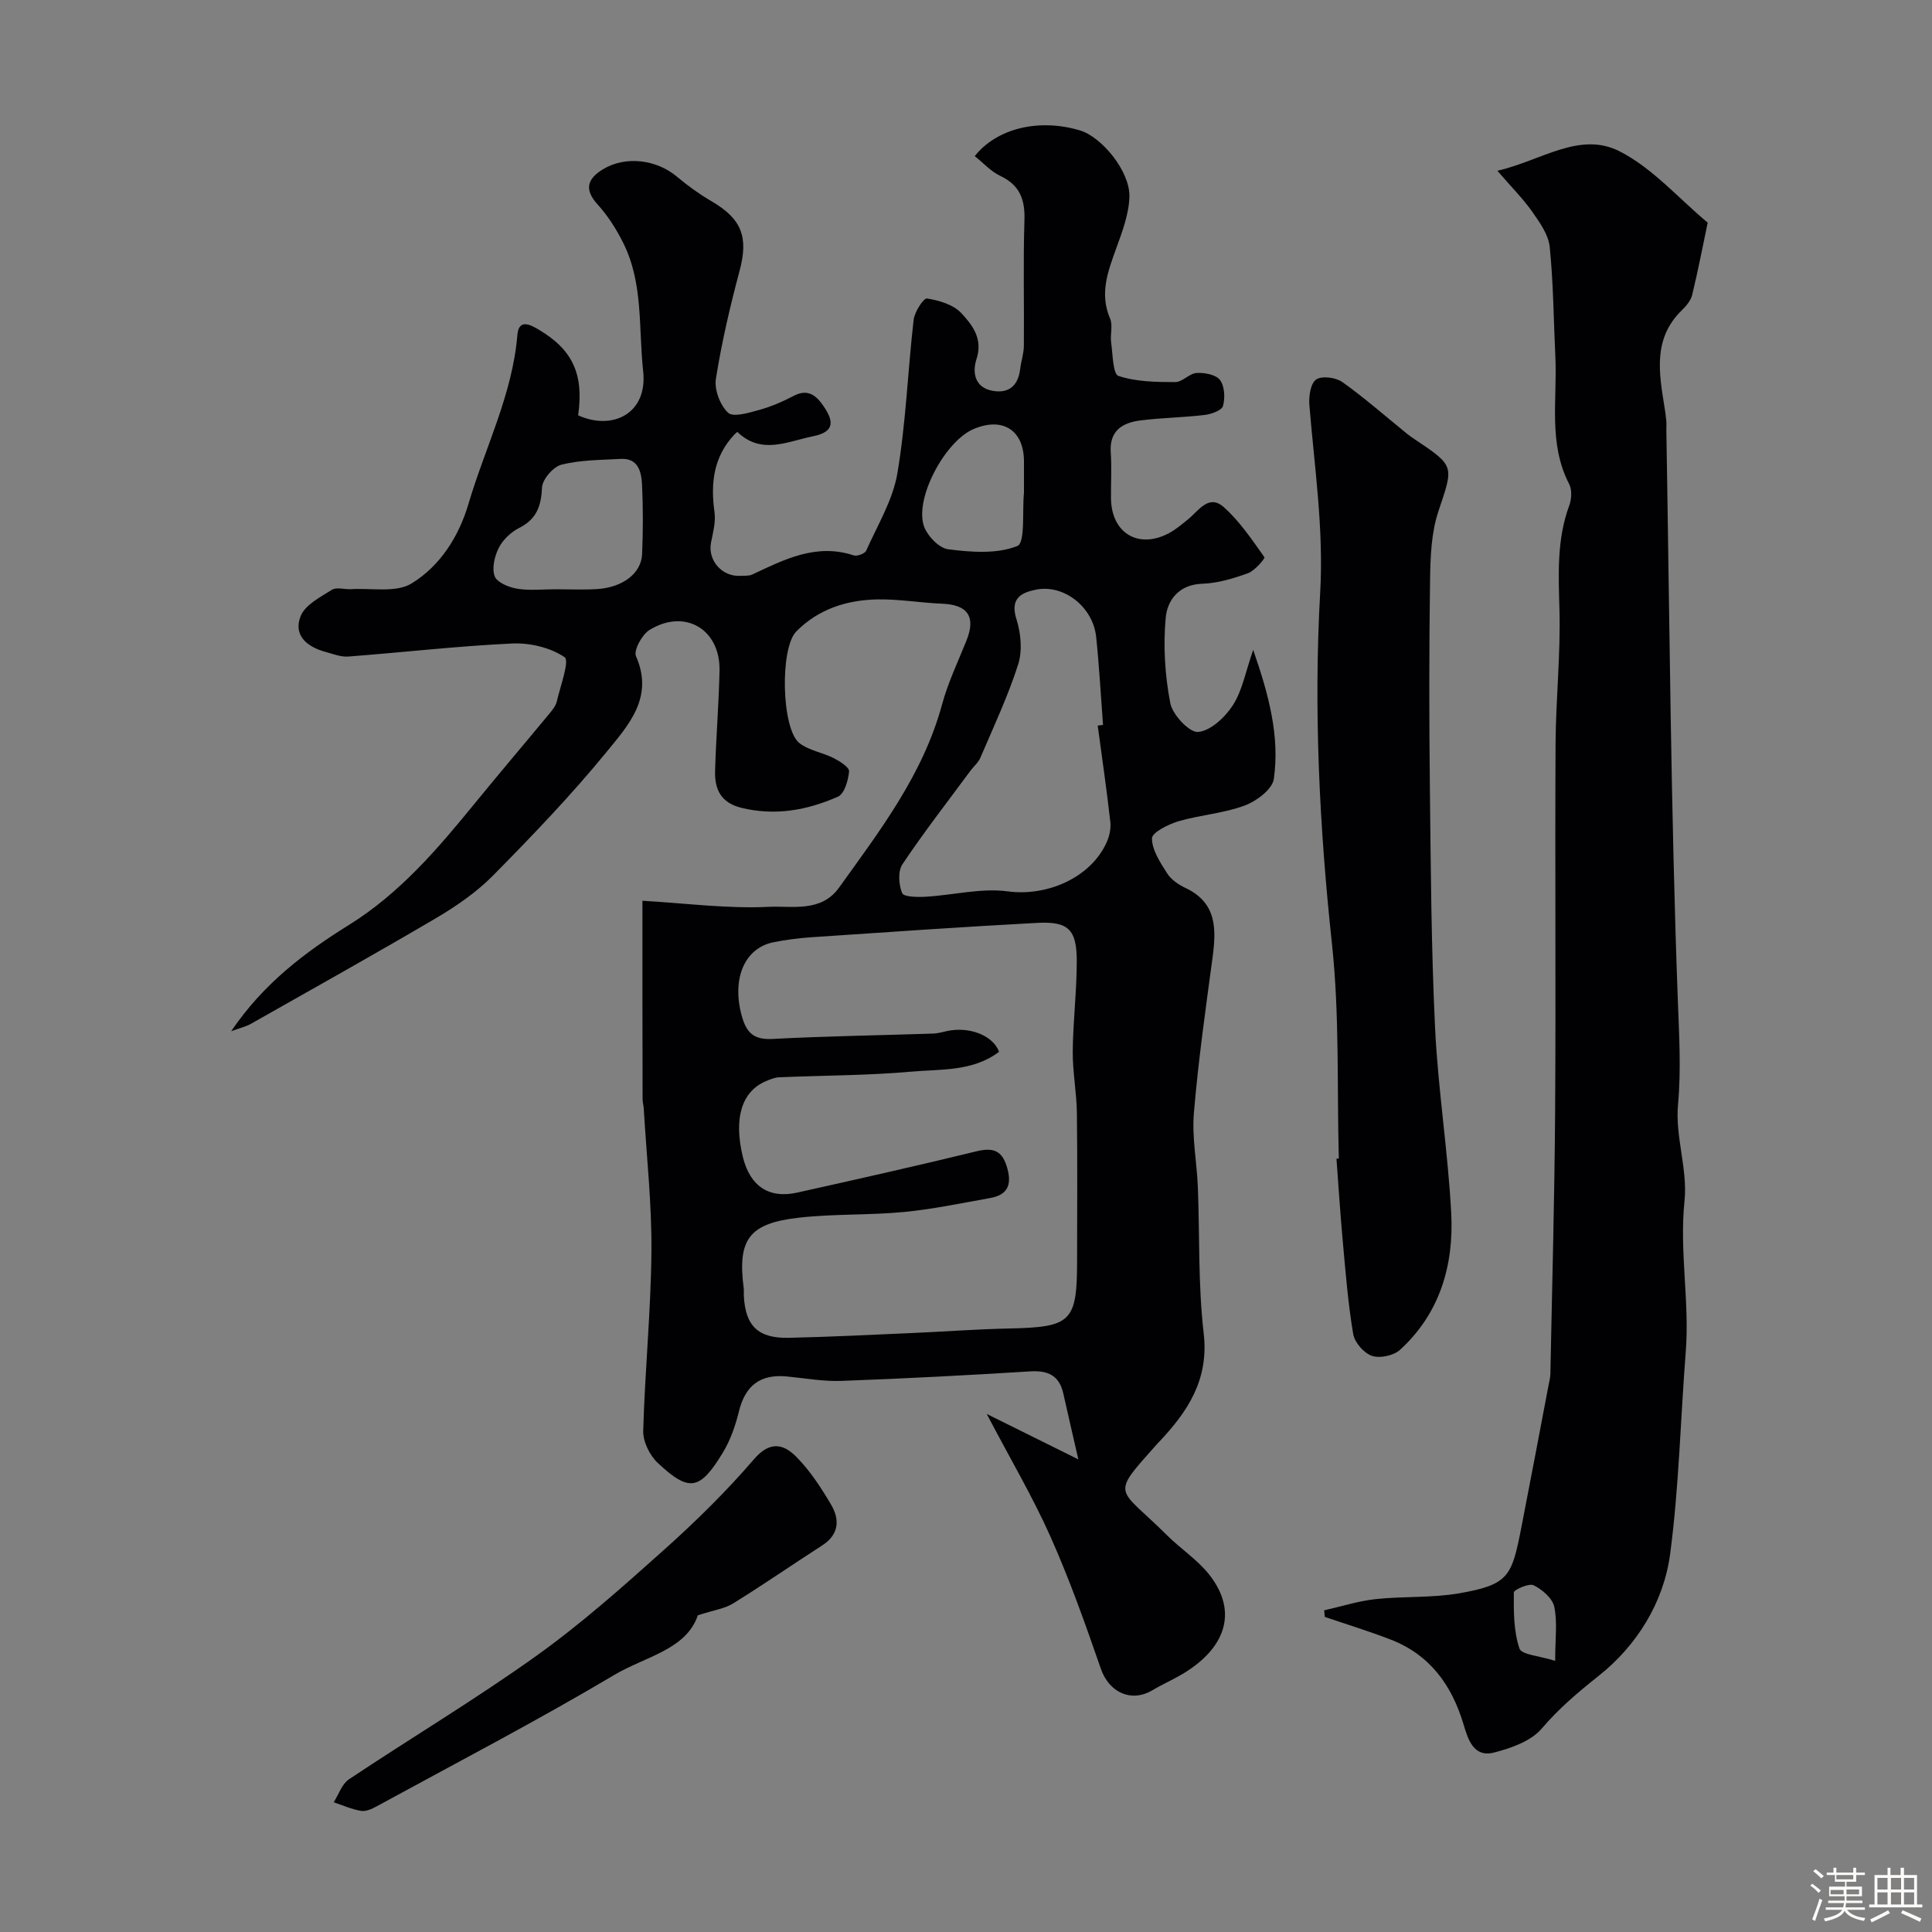 <svg enable-background="new 0 0 400 400" viewBox="0 0 400 400" xmlns="http://www.w3.org/2000/svg"><rect x="0" y="0" width="400" height="400" fill="#808080" stroke="none"/><path d="m374.8 390.4.4-.4c.7.5 1.3 1 1.8 1.4l-.5.5c-.5-.6-1.1-1.1-1.7-1.5zm1 7.3-.6-.3c.5-1.4 1.1-2.8 1.5-4.3.2.1.4.2.6.3-.5 1.3-1 2.8-1.5 4.3zm-.4-10.3.5-.4c.4.3 1 .8 1.7 1.4l-.5.5c-.5-.5-1.1-1-1.7-1.5zm2.5.3h1.7v-1h.6v1h3.5v-1h.6v1h1.8v.5h-1.8v1.4h-2v1h3.2v2h-3.2v.9h3.3v.5h-3.4c0 .3-.1.6-.1.9h4v.5h-3.7c.7.9 1.9 1.5 3.8 1.7-.1.2-.2.4-.3.6-2.1-.4-3.5-1.1-4-2.1-.4 1-1.8 1.7-4 2.2-.1-.2-.2-.4-.3-.6 2.1-.4 3.4-1 3.8-1.8h-3.4v-.5h3.6c.1-.3.1-.6.2-.9h-3.3v-.5h3.4c0-.3 0-.6 0-.9h-3.2v-2h3.3v-1h-2.1v-1.4h-1.7v-.5zm1.1 3.5v1h2.7c0-.3 0-.4 0-.4 0-.1 0-.2 0-.2 0-.1 0-.2 0-.3h-2.7zm1.2-3v.9h3.5v-.9zm4.7 3h-2.6v.6.4h2.6z" fill="#fcfbfa"/><path d="m393.6 386.7h.6v1.5h2.7v6.1h1.1v.6h-11v-.6h1.1v-6.1h2.7v-1.5h.6v1.5h2.1v-1.5zm-2.7 8.8.4.6c-1.2.6-2.5 1.3-3.8 1.9-.1-.2-.2-.4-.3-.6 1.2-.6 2.5-1.2 3.7-1.9zm-2.2-6.7v2.4h2.1v-2.4zm0 3v2.5h2.1v-2.5zm2.8-3v2.4h2.1v-2.4zm0 3v2.5h2.1v-2.5zm6 6.1c-1.4-.7-2.7-1.3-3.9-1.8l.3-.6c1.5.6 2.7 1.2 3.9 1.7zm-1.2-9.1h-2.1v2.4h2.1zm-2.1 3v2.5h2.1v-2.5z" fill="#fcfbfa"/><g fill="#010103"><path d="m133.01 186.49c9.12.53 17.67 1.68 26.14 1.26 4.85-.24 10.83 1.22 14.55-3.96 8.51-11.85 17.41-23.45 21.34-37.93 1.23-4.53 3.29-8.84 5.05-13.22 1.99-4.94.3-7.44-5.03-7.65-4.44-.18-8.87-.96-13.3-.89-6.37.1-12.28 1.96-16.9 6.64-3.42 3.46-3.08 20.22.67 23.13 1.96 1.52 4.77 1.92 7.06 3.08 1.27.65 3.27 1.91 3.2 2.75-.16 1.85-.96 4.65-2.3 5.24-6.34 2.8-12.98 4.03-20 2.31-4.26-1.05-5.54-3.85-5.44-7.6.19-6.94.78-13.87.92-20.81.17-8.58-7.19-12.92-14.5-8.41-1.55.96-3.33 4.22-2.79 5.44 3.77 8.54-1.63 14.34-6.08 19.79-7.31 8.95-15.36 17.33-23.48 25.57-3.4 3.45-7.55 6.32-11.74 8.8-12.73 7.49-25.63 14.69-38.48 21.97-.94.53-2.04.77-4.04 1.51 6.74-9.95 15.33-16.37 24.37-22 10.59-6.59 18.4-15.78 26.11-25.23 5.09-6.24 10.31-12.37 15.44-18.57.62-.74 1.29-1.59 1.5-2.49.73-3.16 2.68-8.42 1.62-9.15-2.94-2.01-7.21-3.01-10.88-2.84-11.32.53-22.6 1.84-33.91 2.7-1.55.12-3.18-.55-4.75-.97-3.81-1.03-6.7-3.45-5.11-7.41.93-2.33 4.07-3.92 6.47-5.44.96-.6 2.61-.05 3.94-.13 4.24-.26 9.31.79 12.53-1.17 5.9-3.6 9.8-9.68 11.81-16.51 3.43-11.64 9.1-22.61 10.12-34.97.28-3.41 2.72-2.08 4.34-1.13 7.13 4.19 9.44 9.3 8.24 17.79 7.08 3.21 14.43-.32 13.46-9.15-.98-8.92.06-18.14-4.11-26.51-1.42-2.86-3.2-5.66-5.34-8.02-2.85-3.14-2.03-5.32 1.07-7.23 4.68-2.88 11.14-2.08 15.4 1.52 2.24 1.89 4.66 3.62 7.19 5.1 6.25 3.66 7.61 7.43 5.75 14.38-1.97 7.37-3.71 14.83-4.9 22.35-.36 2.24.87 5.48 2.53 7.03 1.06.99 4.31 0 6.44-.59 2.49-.69 4.91-1.74 7.2-2.94 2.92-1.52 4.67.03 6.09 2.12 1.95 2.85 2.66 5.31-2.12 6.27-5.36 1.07-10.69 3.92-15.71-.9-.15.14-.38.32-.58.52-4.35 4.61-4.98 10.1-4.14 16.11.28 2.02-.31 4.21-.72 6.28-.72 3.66 2.26 7.12 6.08 6.89.82-.05 1.75.06 2.45-.27 6.67-3.13 13.25-6.53 21.03-3.96.7.23 2.3-.37 2.57-.99 2.34-5.26 5.51-10.45 6.45-15.99 1.78-10.49 2.15-21.21 3.37-31.8.19-1.64 2.05-4.52 2.77-4.41 2.5.39 5.46 1.27 7.09 3.02 2.26 2.43 4.54 5.29 3.16 9.5-.88 2.68-.46 5.9 3.31 6.59 3.41.62 5.32-1.09 5.73-4.54.19-1.6.75-3.19.76-4.78.08-8.67-.16-17.34.12-26 .14-4.29-.96-7.26-5.01-9.18-1.97-.93-3.53-2.7-5.28-4.09 4.63-5.83 13.38-7.83 21.78-5.32 4.49 1.34 10.36 8.43 10.24 13.69-.08 3.62-1.49 7.3-2.75 10.79-1.72 4.76-3.46 9.33-1.25 14.48.61 1.41-.01 3.31.22 4.95.34 2.43.36 6.53 1.51 6.92 3.67 1.22 7.8 1.27 11.75 1.28 1.48.01 2.93-1.8 4.45-1.89 1.64-.1 4 .35 4.83 1.46.96 1.29 1.08 3.7.62 5.37-.26.92-2.4 1.7-3.78 1.86-4.4.53-8.87.58-13.27 1.13-3.77.47-6.52 2.12-6.19 6.69.22 3.15.01 6.33.05 9.5.1 7.14 5.66 10.5 11.96 7.18 1.43-.76 2.7-1.85 3.97-2.87 2.2-1.77 4.29-5.32 7.4-2.56 3.31 2.93 5.85 6.75 8.44 10.39.16.23-1.99 2.8-3.41 3.31-3.04 1.1-6.29 2.07-9.48 2.18-4.86.16-7.22 3.44-7.55 7.02-.54 5.84-.17 11.91.94 17.68.47 2.42 3.95 6.14 5.77 5.98 2.6-.23 5.61-3.06 7.21-5.56 1.95-3.04 2.61-6.91 4.19-11.43 3.26 9.38 5.52 17.9 4.27 26.73-.3 2.14-3.61 4.61-6.06 5.51-4.37 1.62-9.2 1.93-13.7 3.25-2.1.62-5.48 2.34-5.47 3.53.02 2.45 1.72 5.02 3.16 7.27.83 1.3 2.36 2.33 3.8 3.01 6.52 3.09 6.37 8.53 5.58 14.45-1.44 10.7-2.96 21.41-3.86 32.16-.42 5.03.62 10.18.82 15.28.4 10.1.04 20.28 1.21 30.28 1.12 9.62-3.29 16.22-9.26 22.54-.11.12-.24.23-.35.36-9.92 11.13-8.24 8.72 2.03 18.95 2.8 2.79 6.25 5.02 8.68 8.08 6.29 7.92 3.21 15.59-5.77 20.8-1.95 1.13-4.03 2.05-5.96 3.2-4.39 2.61-8.97.43-10.65-4.43-3.19-9.2-6.45-18.42-10.41-27.3-3.7-8.31-8.36-16.19-13.23-25.48 6.68 3.31 12.24 6.08 18.97 9.41-1.28-5.59-2.21-9.6-3.11-13.62-.83-3.74-3.16-4.83-6.87-4.6-13.02.81-26.06 1.49-39.09 1.97-3.75.14-7.53-.56-11.29-.92-5.48-.53-8.61 1.88-9.92 7.26-.72 2.95-1.77 5.96-3.34 8.54-4.75 7.81-6.96 8.19-13.45 2.11-1.67-1.56-3.08-4.41-3.02-6.63.34-12.38 1.59-24.74 1.7-37.11.09-9.88-1.01-19.76-1.59-29.65-.04-.65-.24-1.3-.24-1.96-.04-13.62-.03-27.27-.03-41.05zm73.84 31.27c-5.43 4.13-12.07 3.57-18.26 4.12-9.05.8-18.18.77-27.27 1.16-.93.04-1.88.43-2.76.81-5.02 2.14-6.69 7.68-4.77 15.64 1.47 6.06 5.36 8.73 11.24 7.43 12.38-2.76 24.76-5.53 37.08-8.54 3.63-.89 5.46-.15 6.47 3.6.96 3.58-.18 5.46-3.62 6.07-5.93 1.05-11.85 2.31-17.83 2.88-7.22.69-14.54.36-21.74 1.18-10.37 1.17-12.72 4.52-11.41 14.63.06.49 0 1 .02 1.5.31 6.27 2.94 8.88 9.32 8.74 8.43-.19 16.86-.61 25.29-.98 6.77-.29 13.52-.81 20.29-.95 12.93-.27 14.1-1.35 14.1-14.14 0-10.16.09-20.32-.04-30.48-.06-4.27-.9-8.53-.86-12.79.06-6.27.85-12.53.83-18.79-.02-6.42-1.77-8.11-8.14-7.78-15.63.83-31.24 1.93-46.86 2.98-2.61.18-5.22.52-7.78 1.03-6.1 1.23-8.65 7.66-6.59 15.19.98 3.58 2.5 5.04 6.39 4.83 11.08-.58 22.18-.74 33.28-1.11.97-.03 1.93-.33 2.88-.53 4.56-.97 9.47.89 10.74 4.3zm20.42-67.54c.37-.04.73-.09 1.1-.13-.46-6.07-.79-12.16-1.42-18.21-.64-6.21-6.68-10.96-12.46-9.8-3.15.63-5.4 1.86-4.04 6.14.92 2.9 1.25 6.52.35 9.34-2.11 6.59-5.09 12.92-7.82 19.31-.43 1.02-1.39 1.8-2.07 2.72-4.74 6.42-9.65 12.73-14.08 19.36-.96 1.44-.76 4.22-.05 5.96.32.8 3.19.85 4.87.75 5.69-.33 11.5-1.85 17.02-1.11 7.93 1.07 17.08-2.68 20.46-10.17.57-1.27.91-2.85.75-4.23-.75-6.65-1.72-13.29-2.61-19.93zm-112.23-28.22c2.82 0 5.65.13 8.46-.03 5.36-.3 9.28-3.22 9.44-7.26.2-4.8.22-9.63-.02-14.43-.14-2.61-.77-5.47-4.44-5.27-4.09.23-8.29.21-12.22 1.19-1.71.43-3.96 3.03-4.04 4.74-.18 3.85-1.12 6.54-4.72 8.36-1.7.86-3.37 2.43-4.22 4.1-.88 1.73-1.48 4.24-.86 5.91.48 1.29 2.95 2.3 4.67 2.58 2.59.42 5.29.11 7.95.11zm96.96-20.49c0-1.99 0-3.98 0-5.97 0-6.49-4.43-9.31-10.5-6.68-5.72 2.47-12.02 13.94-10.28 19.86.61 2.06 3.14 4.75 5.08 5 4.76.61 10.11 1.02 14.33-.68 1.67-.67.99-7.18 1.37-11.03.01-.17 0-.33 0-.5z"/><path d="m310.02 35.36c9.09-2.11 17.03-8.23 25.28-4.04 6.83 3.47 12.23 9.75 18.26 14.78-1.05 4.99-2.01 10-3.21 14.95-.29 1.19-1.26 2.33-2.18 3.22-5.94 5.81-4.71 12.85-3.57 19.91.16.97.3 1.95.39 2.93.06.66 0 1.33.01 2 .67 39.19.92 78.39 2.36 117.56.27 7.43.73 14.65.05 22.12-.59 6.52 2.03 13.35 1.35 19.85-1.09 10.49 1.07 20.8.26 31.2-1.09 13.96-1.4 28.01-3.23 41.86-1.34 10.1-6.92 19.01-14.78 25.25-4.32 3.43-8.25 6.75-11.83 10.95-2.21 2.59-6.31 4.03-9.83 4.94-4.29 1.11-5.43-2.77-6.35-5.86-2.44-8.13-6.98-14.4-15.09-17.53-4.48-1.73-9.09-3.14-13.63-4.69-.04-.45-.08-.91-.12-1.36 3.55-.8 7.06-1.93 10.65-2.32 5.74-.62 11.62-.22 17.27-1.2 10.39-1.8 10.92-3.56 12.91-13.69 1.91-9.75 3.74-19.52 5.6-29.28.15-.81.38-1.62.4-2.43.35-18.1.86-36.2.98-54.31.17-25.36-.04-50.71.09-76.07.05-9.27 1.06-18.55.81-27.8-.2-7.37-.58-14.58 2.03-21.65.49-1.32.59-3.24-.02-4.43-4.37-8.44-2.44-17.5-2.86-26.32-.36-7.6-.4-15.22-1.17-22.78-.26-2.54-2.07-5.07-3.62-7.29-1.88-2.68-4.23-5.01-7.21-8.47zm11.96 308.5c0-4.65.49-8.06-.19-11.21-.38-1.76-2.49-3.55-4.27-4.44-.95-.47-4.1.93-4.1 1.5-.03 3.89-.05 7.97 1.16 11.58.43 1.33 4.19 1.54 7.4 2.57z"/><path d="m277.19 239.86c-.4-14.78.16-29.66-1.41-44.32-2.61-24.27-3.82-48.6-2.45-72.87.75-13.21-1.19-25.92-2.24-38.84-.14-1.78.25-4.48 1.41-5.26 1.2-.81 4.07-.43 5.43.54 4.66 3.32 8.98 7.13 13.43 10.74.51.41 1.05.77 1.6 1.14 8.34 5.58 7.98 5.46 4.83 14.92-1.46 4.4-1.64 9.36-1.71 14.08-.21 14.34-.2 28.7-.04 43.04.19 16.62.28 33.26 1.08 49.86.62 12.78 2.67 25.49 3.34 38.28.56 10.74-2.32 20.72-10.58 28.28-1.32 1.21-4.16 1.83-5.82 1.27-1.66-.55-3.59-2.76-3.89-4.51-1.07-6.29-1.57-12.69-2.15-19.06-.53-5.75-.89-11.51-1.32-17.26.17-.01.33-.02.49-.03z"/><path d="m144.48 334.43c-2.4 7.12-10.89 8.54-17.27 12.33-16.13 9.58-32.79 18.25-49.26 27.24-.97.53-2.21 1.09-3.21.92-1.93-.32-3.77-1.15-5.65-1.78 1.03-1.61 1.7-3.78 3.15-4.75 12.88-8.59 26.19-16.55 38.77-25.54 9.32-6.66 17.95-14.35 26.51-22.01 6.55-5.86 12.86-12.07 18.58-18.72 3.31-3.86 6.13-3.16 8.76-.51 2.84 2.86 5.11 6.37 7.18 9.86 1.86 3.13 1.71 6.23-1.84 8.51-6.16 3.96-12.18 8.14-18.41 11.99-1.76 1.1-4.04 1.39-7.31 2.46z"/></g></svg>